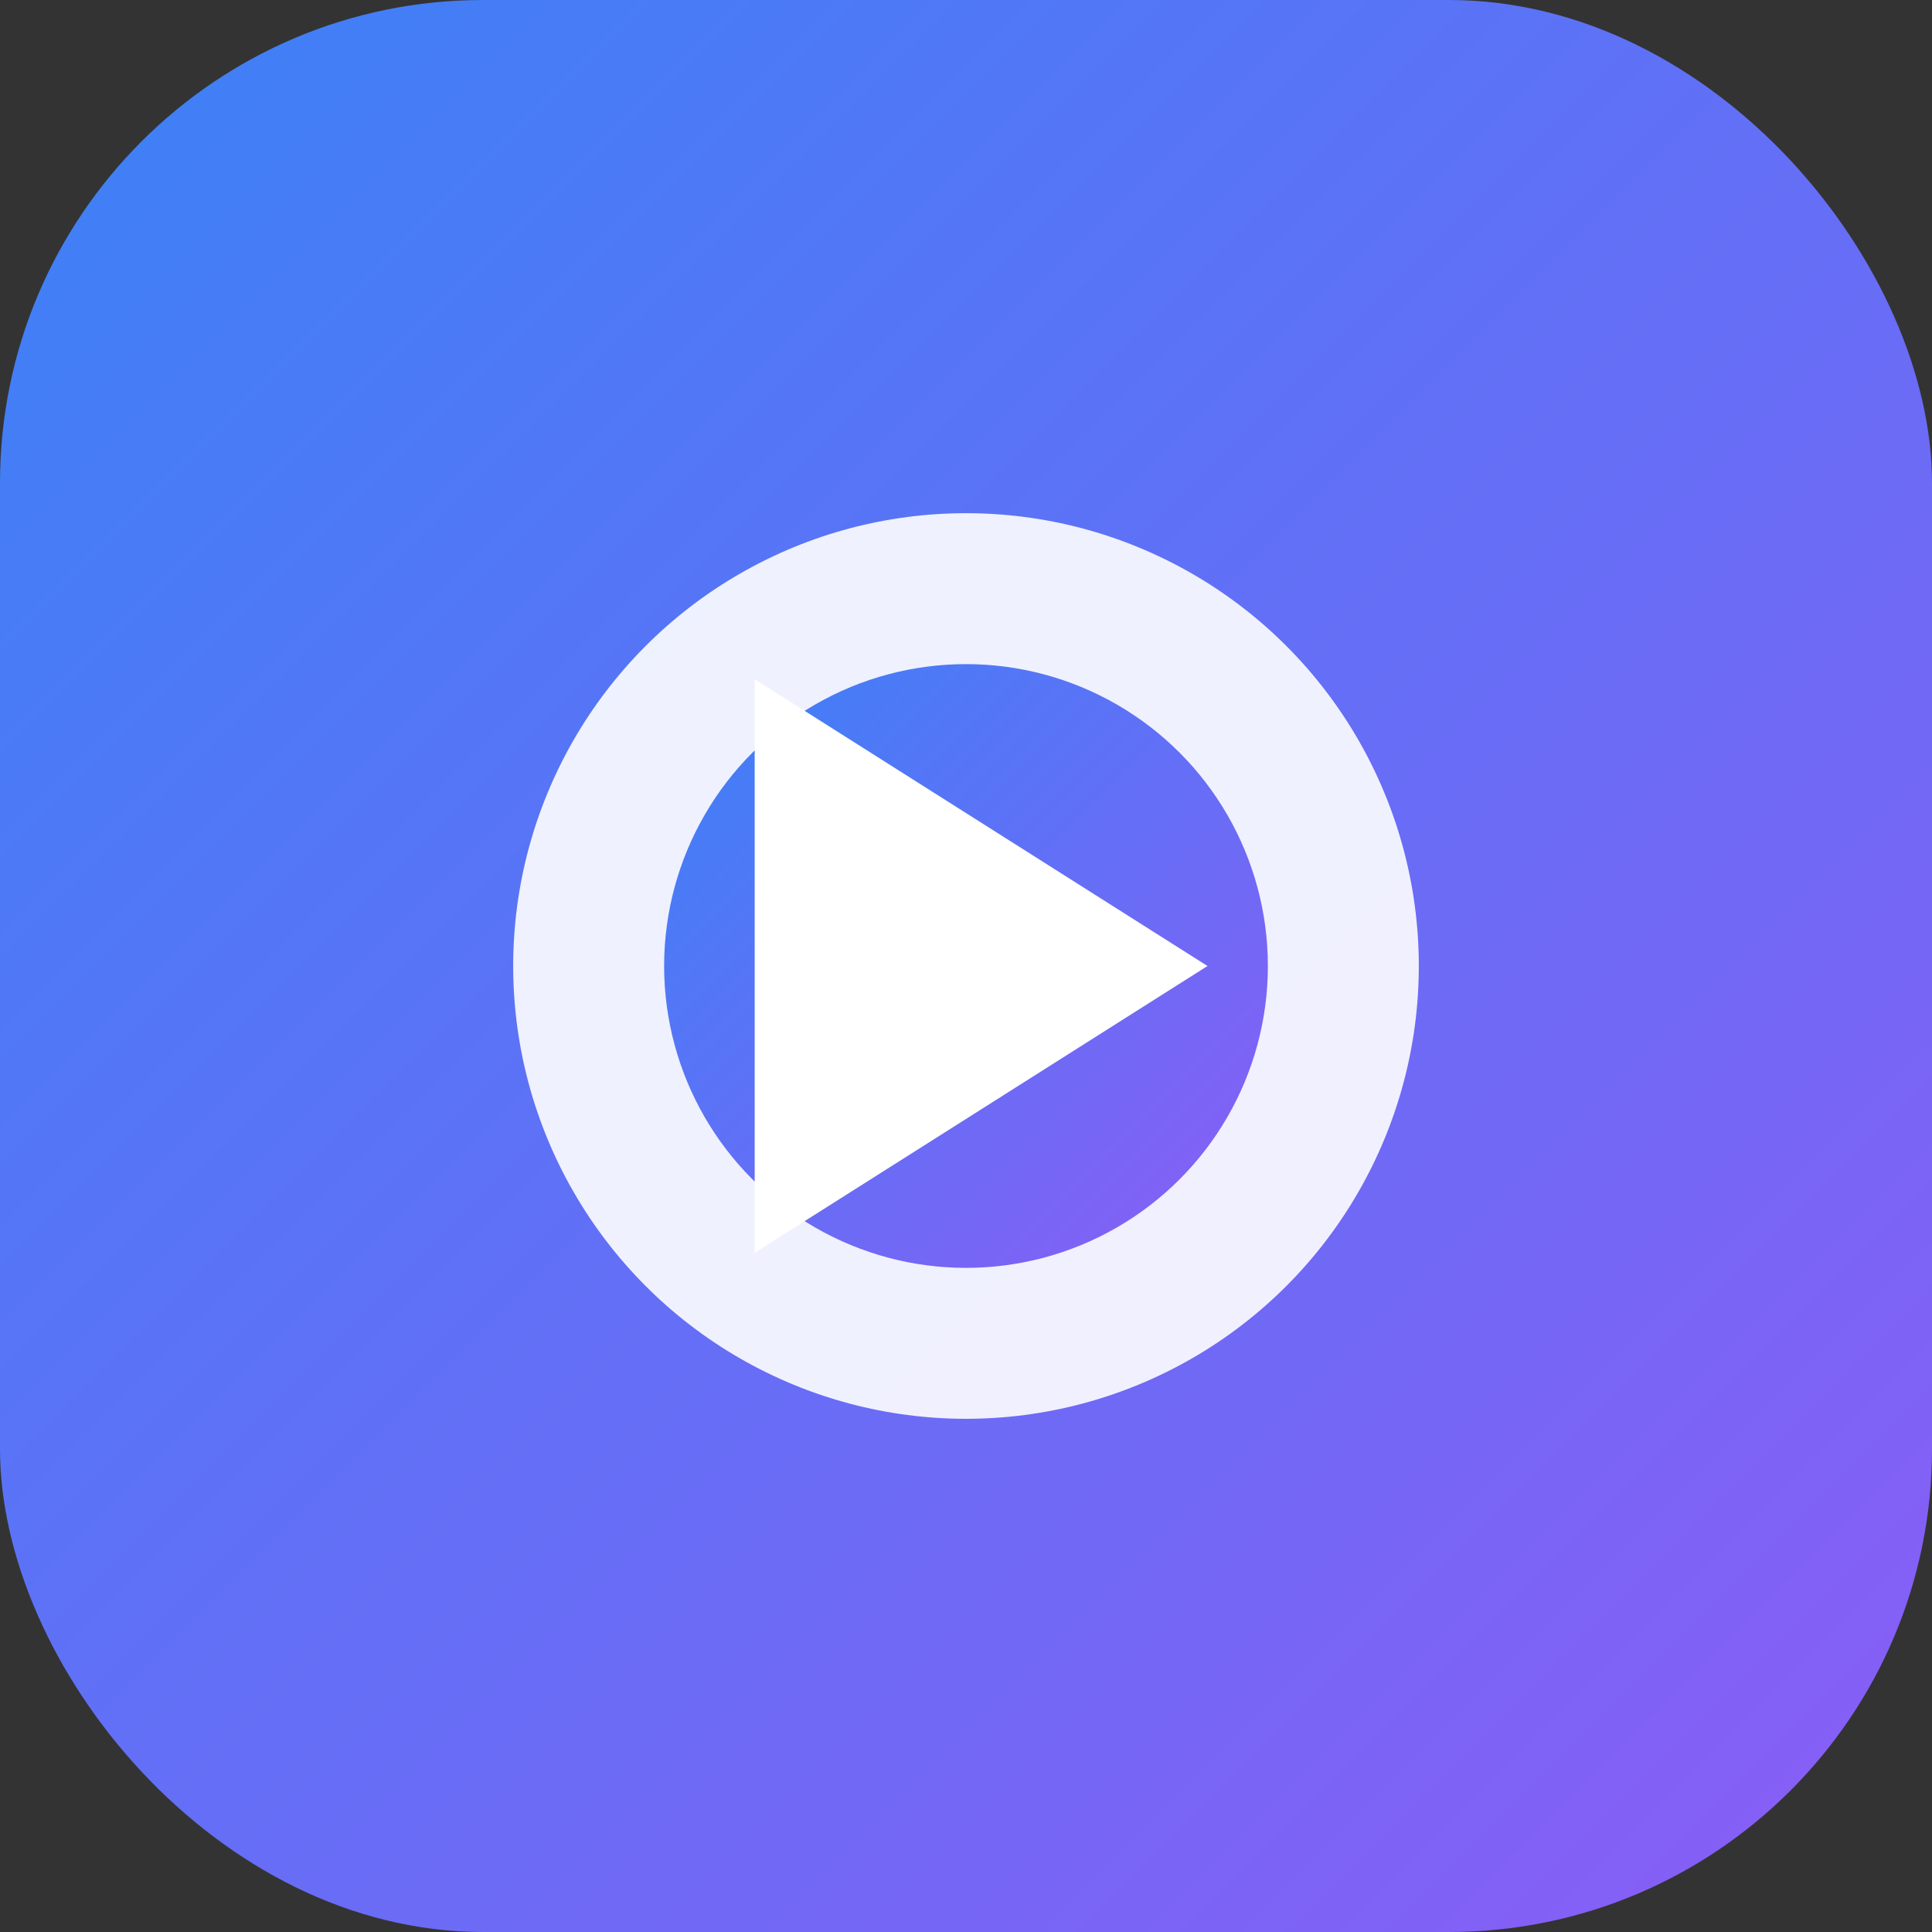 
<svg xmlns="http://www.w3.org/2000/svg" viewBox="0 0 512 512" width="152" height="152">
  <rect x="0" y="0" width="512" height="512" fill="#333333" stroke="none"/>
  <defs>
    <linearGradient id="grad1" x1="0%" y1="0%" x2="100%" y2="100%">
      <stop offset="0%" style="stop-color:#3b82f6;stop-opacity:1" />
      <stop offset="100%" style="stop-color:#8b5cf6;stop-opacity:1" />
    </linearGradient>
  </defs>
  <rect width="512" height="512" rx="128" fill="url(#grad1)"/>
  <circle cx="256" cy="256" r="120" fill="white" opacity="0.9"/>
  <circle cx="256" cy="256" r="80" fill="url(#grad1)"/>
  <path d="M200 180l120 76-120 76V180z" fill="white"/>
</svg>
